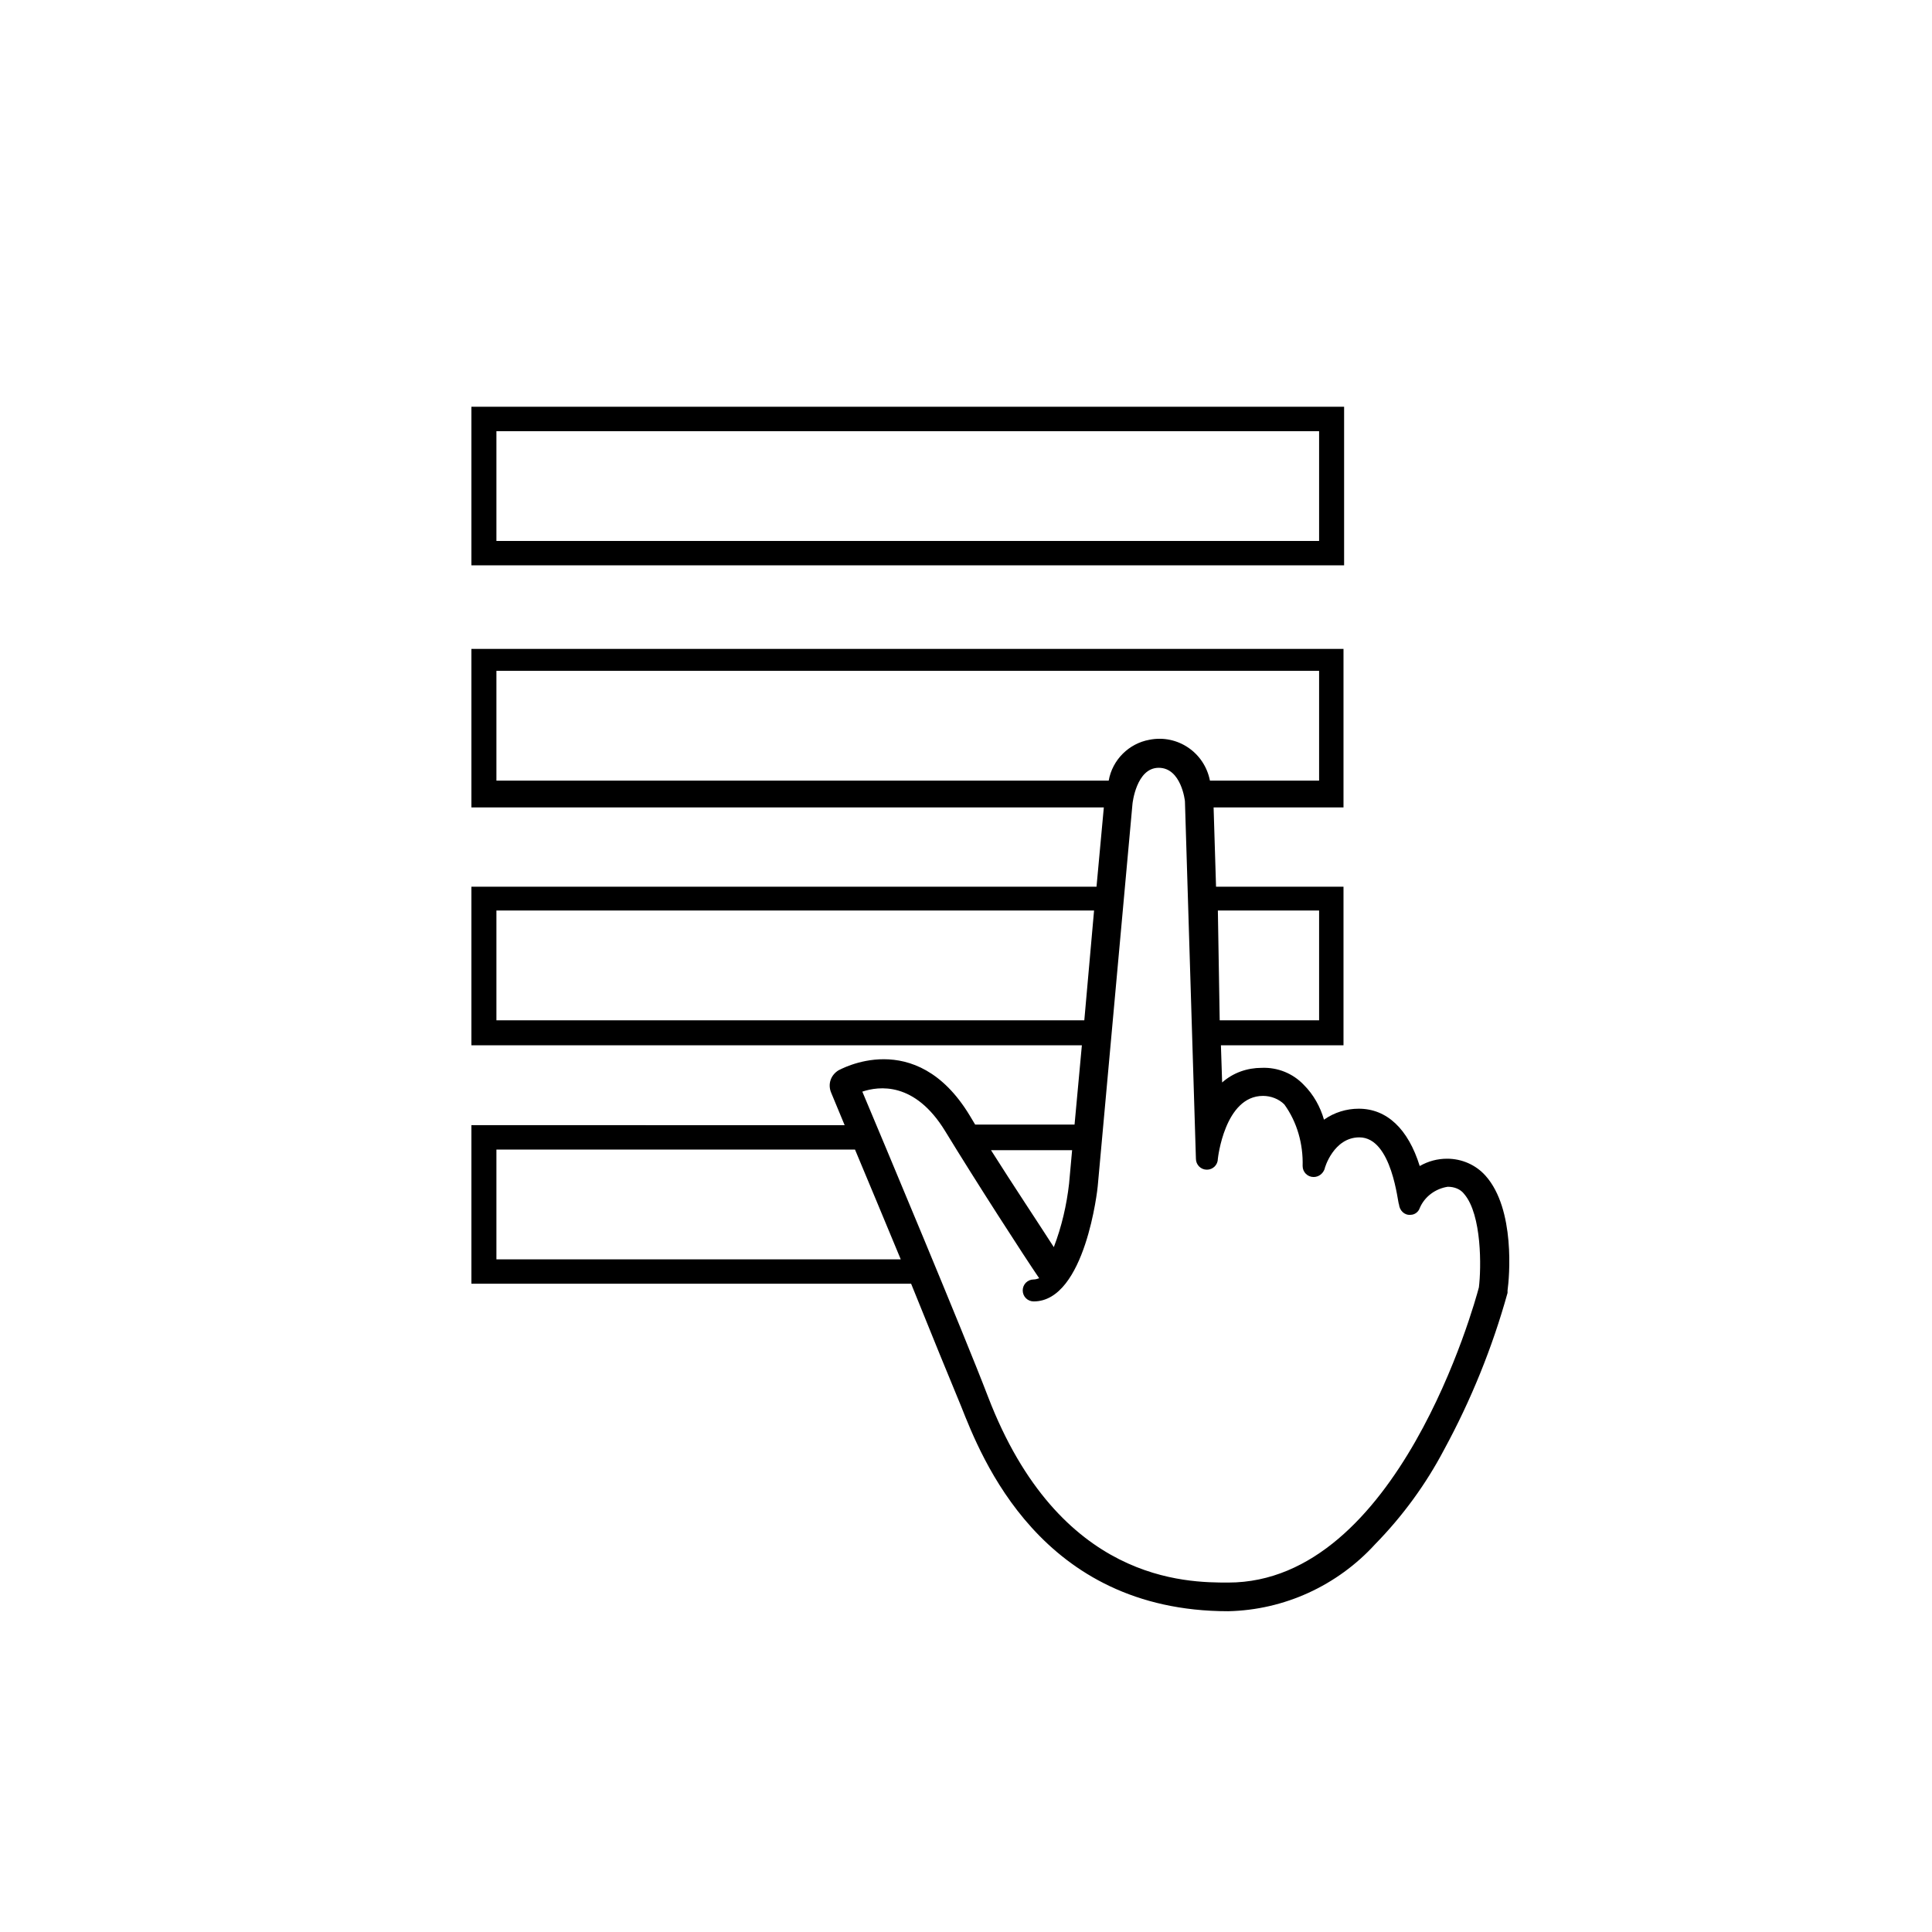 <?xml version="1.0" encoding="utf-8"?>
<!-- Generator: Adobe Illustrator 21.1.0, SVG Export Plug-In . SVG Version: 6.00 Build 0)  -->
<!DOCTYPE svg PUBLIC "-//W3C//DTD SVG 1.1//EN" "http://www.w3.org/Graphics/SVG/1.1/DTD/svg11.dtd">
<svg version="1.1" id="Layer_1" xmlns="http://www.w3.org/2000/svg" xmlns:xlink="http://www.w3.org/1999/xlink" x="0px" y="0px"
	 viewBox="0 0 31.68 31.68" style="enable-background:new 0 0 31.68 31.68;" xml:space="preserve">
<g>
	<path d="M22.04,6.67H7.73v2.6h14.31V6.67z M21.63,8.87H8.14v-1.8h13.49V8.87z"/>
	<path d="M24.36,19.28c-0.16-0.18-0.39-0.28-0.63-0.28c-0.16,0-0.31,0.04-0.45,0.12c-0.19-0.61-0.54-0.94-1-0.94
		c-0.2,0-0.4,0.06-0.57,0.18c-0.06-0.21-0.17-0.41-0.33-0.57c-0.18-0.19-0.43-0.29-0.69-0.28c-0.24,0-0.47,0.08-0.65,0.24
		l-0.02-0.61h2.01v-2.6h-2.09l-0.04-1.3h2.13v-2.6H7.73v2.6H18.1l-0.12,1.3H7.73v2.6h10.01l-0.12,1.3h-1.63l-0.09-0.15
		c-0.89-1.47-2.14-0.74-2.15-0.74c-0.13,0.08-0.18,0.23-0.12,0.37l0.22,0.53H7.73v2.6h7.21c0.33,0.82,0.65,1.6,0.82,2.01
		c0.33,0.83,1.3,3.36,4.38,3.36c0.92-0.02,1.79-0.42,2.41-1.1c0.45-0.46,0.83-0.98,1.13-1.55c0.44-0.81,0.79-1.67,1.04-2.57v-0.04
		C24.75,20.95,24.85,19.83,24.36,19.28z M21.63,14.93v1.8H20l-0.03-1.8H21.63z M8.14,12.8V11h13.49v1.8h-1.79
		c-0.09-0.46-0.53-0.76-0.99-0.67c-0.34,0.06-0.61,0.33-0.67,0.67H8.14z M8.14,16.73L8.14,16.73v-1.8h9.8l-0.16,1.8H8.14z
		 M17.58,18.86l-0.05,0.55c-0.04,0.35-0.12,0.7-0.25,1.04c-0.25-0.39-0.67-1.02-1.03-1.59H17.58z M8.14,20.65v-1.8h5.88
		c0.21,0.5,0.48,1.15,0.75,1.8H8.14z M24.25,21.11L24.25,21.11c-0.07,0.27-1.33,4.84-4.11,4.84c-0.68,0-2.77,0-3.94-3.05
		c-0.39-1.02-1.74-4.24-2.06-5c0.27-0.09,0.86-0.17,1.36,0.65c0.5,0.82,1.3,2.06,1.54,2.41c-0.03,0.01-0.06,0.02-0.09,0.02
		c-0.1,0-0.18,0.08-0.18,0.18c0,0.1,0.08,0.18,0.18,0.18c0.85,0,1.05-1.87,1.05-1.89c0.08-0.87,0.57-6.27,0.57-6.27
		c0,0,0.06-0.59,0.43-0.59s0.43,0.54,0.43,0.55L19.61,19c0,0.1,0.08,0.18,0.18,0.18c0.1,0,0.18-0.08,0.18-0.18
		c0,0,0.11-1.03,0.74-1.03c0.13,0,0.26,0.05,0.35,0.14c0.21,0.29,0.31,0.65,0.3,1.01c0,0.1,0.08,0.18,0.18,0.18
		c0.08,0,0.15-0.05,0.18-0.13c0-0.02,0.15-0.52,0.57-0.52c0.54,0,0.63,1.09,0.65,1.1c0.01,0.1,0.09,0.18,0.19,0.17
		c0.07,0,0.13-0.05,0.15-0.11c0.08-0.19,0.26-0.32,0.46-0.35c0.11,0,0.21,0.04,0.27,0.12C24.3,19.92,24.29,20.79,24.25,21.11z"/>
</g>
</svg>
